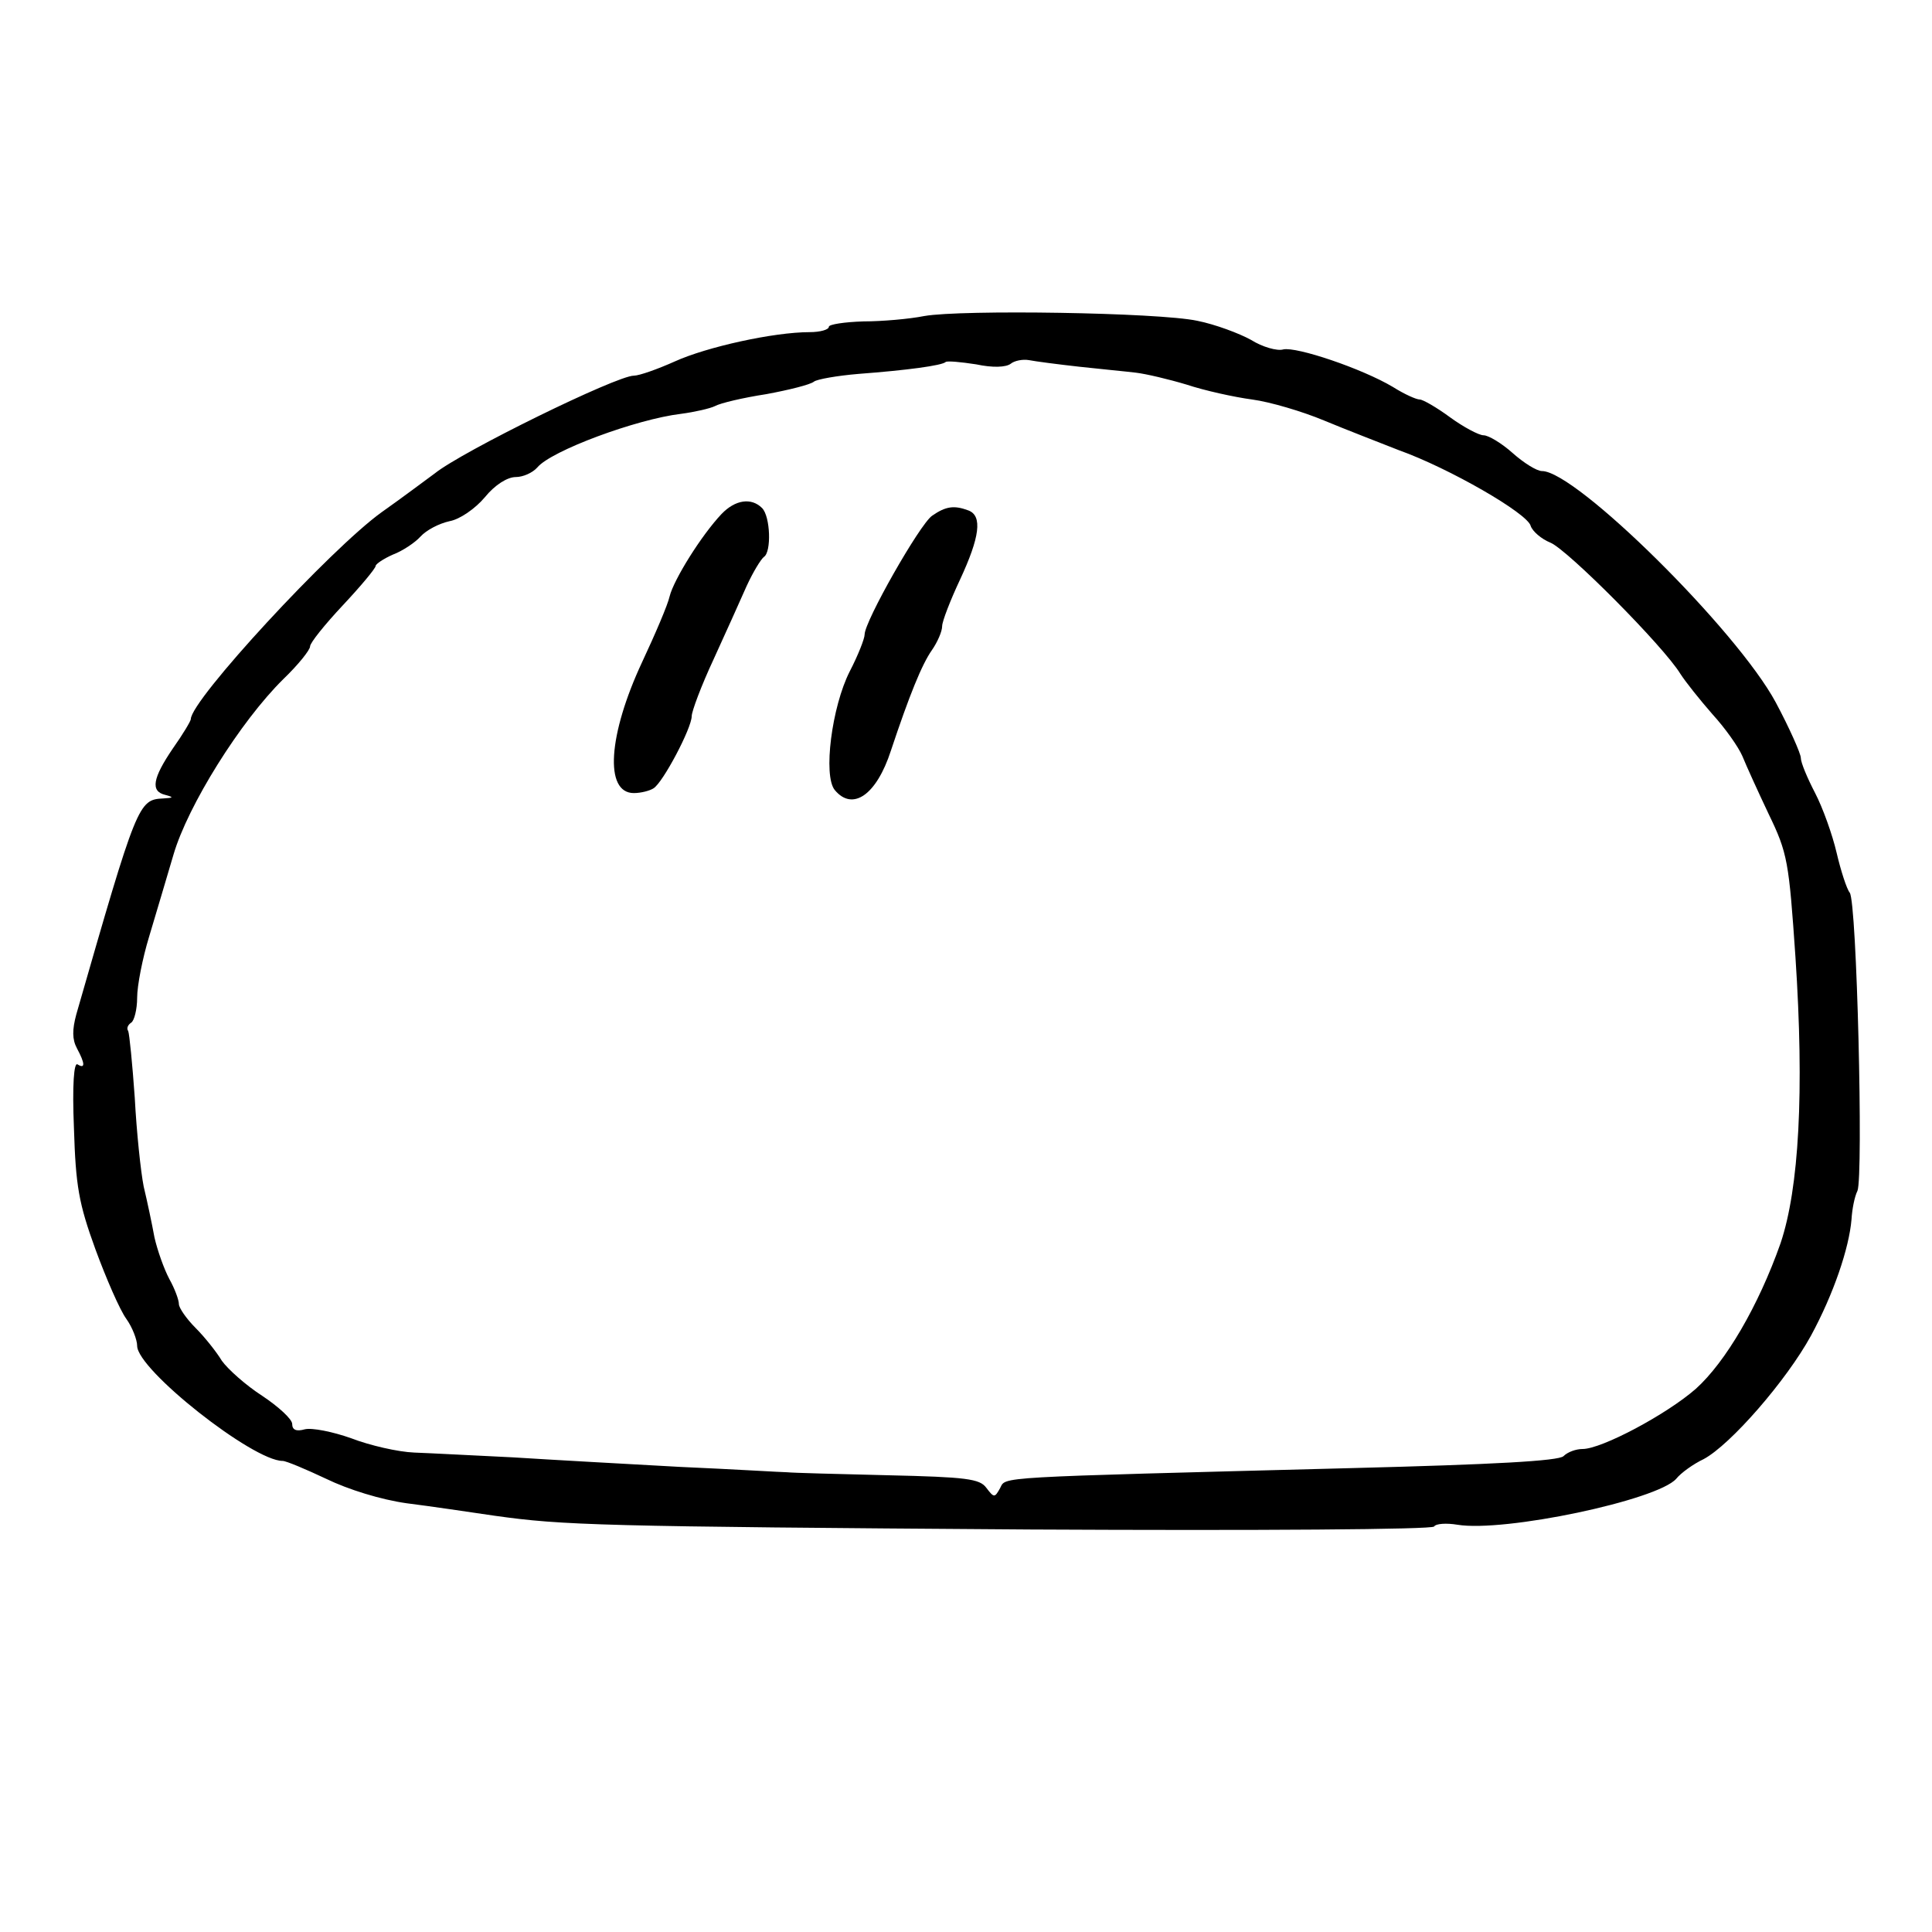 <?xml version="1.0" standalone="no"?>
<!DOCTYPE svg PUBLIC "-//W3C//DTD SVG 20010904//EN"
 "http://www.w3.org/TR/2001/REC-SVG-20010904/DTD/svg10.dtd">
<svg version="1.0" xmlns="http://www.w3.org/2000/svg"
 width="324pt" height="324pt" viewBox="0 0 324 324"
 preserveAspectRatio="xMidYMid meet">
<g transform="translate(0,324) scale(0.1,-0.1)"
fill="#000000" stroke="none">
<path d="M1550 2710 c-25 -5 -71 -9 -102 -9 -32 -1 -58 -5 -58 -9 0 -5 -15 -9
-32 -9 -61 0 -173 -25 -226 -49 -29 -13 -60 -24 -69 -24 -29 0 -288 -127 -334
-164 -15 -11 -55 -41 -89 -65 -85 -61 -320 -315 -320 -347 0 -3 -13 -25 -30
-49 -34 -50 -38 -72 -13 -78 15 -4 14 -5 -3 -6 -42 -2 -44 -7 -146 -362 -7
-26 -7 -42 1 -57 14 -26 14 -35 1 -27 -6 4 -9 -34 -6 -107 3 -97 8 -126 36
-203 18 -49 41 -102 52 -117 10 -14 18 -35 18 -45 0 -40 194 -193 244 -193 6
0 39 -14 73 -30 37 -18 92 -35 135 -41 40 -5 107 -15 148 -21 114 -16 174 -18
897 -23 387 -2 675 0 678 5 3 5 21 6 39 3 79 -13 335 41 367 77 8 10 29 25 46
33 45 24 139 132 180 207 38 70 64 147 68 195 1 17 5 38 10 48 10 25 -1 485
-13 500 -5 6 -15 37 -22 67 -7 30 -23 75 -36 100 -13 25 -24 51 -24 59 0 7
-19 50 -42 93 -65 121 -335 388 -392 388 -9 0 -31 14 -49 30 -19 17 -41 30
-49 30 -8 0 -34 14 -56 30 -23 17 -46 30 -51 30 -6 0 -26 9 -45 21 -52 31
-162 68 -184 63 -10 -3 -35 4 -54 16 -20 11 -60 26 -90 32 -65 14 -396 19
-458 8z m145 -80 c6 5 20 8 31 6 10 -2 48 -7 84 -11 36 -4 79 -8 95 -10 17 -2
55 -11 85 -20 30 -10 80 -21 110 -25 30 -4 84 -20 120 -35 36 -15 93 -37 126
-50 84 -30 216 -106 221 -127 3 -9 18 -22 33 -28 29 -12 190 -174 218 -220 9
-14 33 -44 54 -68 21 -23 43 -54 50 -70 6 -15 26 -59 44 -97 32 -66 34 -80 45
-240 15 -226 6 -388 -25 -480 -37 -105 -92 -199 -142 -244 -49 -43 -158 -101
-190 -101 -11 0 -25 -5 -32 -12 -8 -8 -117 -14 -354 -20 -612 -16 -580 -14
-591 -34 -9 -16 -10 -16 -23 1 -11 15 -33 18 -166 21 -84 2 -160 4 -168 5 -8
0 -89 5 -180 9 -91 5 -217 12 -280 16 -63 3 -137 7 -165 8 -27 1 -75 12 -106
24 -31 11 -66 18 -78 15 -14 -4 -21 -1 -21 9 0 8 -23 29 -50 47 -28 18 -58 45
-68 59 -9 15 -29 40 -44 55 -16 16 -28 34 -28 40 0 7 -7 26 -16 42 -9 17 -20
48 -25 70 -4 22 -12 60 -18 85 -5 25 -12 92 -15 149 -4 57 -9 107 -11 112 -3
4 -1 10 5 14 5 3 10 22 10 42 0 20 9 66 20 102 11 36 29 98 41 138 24 82 112
223 184 294 25 24 45 49 45 55 0 6 25 37 55 69 30 32 55 62 55 66 0 3 13 12
29 19 16 6 37 20 46 30 10 11 31 22 49 26 17 3 43 21 59 40 17 21 38 34 52 34
12 0 28 7 36 16 23 28 166 81 241 90 23 3 49 9 57 13 9 5 47 14 86 20 38 7 74
16 80 21 5 4 39 10 75 13 80 6 140 14 146 20 3 2 25 0 51 -4 28 -6 50 -5 58 1z"/>
<path d="M1210 2378 c-34 -36 -80 -110 -87 -138 -3 -14 -24 -63 -46 -110 -57
-122 -64 -220 -14 -220 12 0 27 4 33 8 16 10 64 101 64 121 0 8 16 51 37 96
20 44 45 99 55 122 11 24 24 45 29 49 13 8 11 68 -3 82 -18 18 -45 14 -68 -10z"/>
<path d="M1563 2375 c-21 -15 -113 -177 -113 -199 0 -7 -11 -35 -25 -62 -30
-59 -45 -175 -25 -199 30 -36 70 -8 94 66 31 93 52 145 69 169 9 13 17 31 17
40 0 8 14 44 30 78 33 71 38 107 14 116 -24 9 -38 7 -61 -9z"/>
</g>
</svg>
